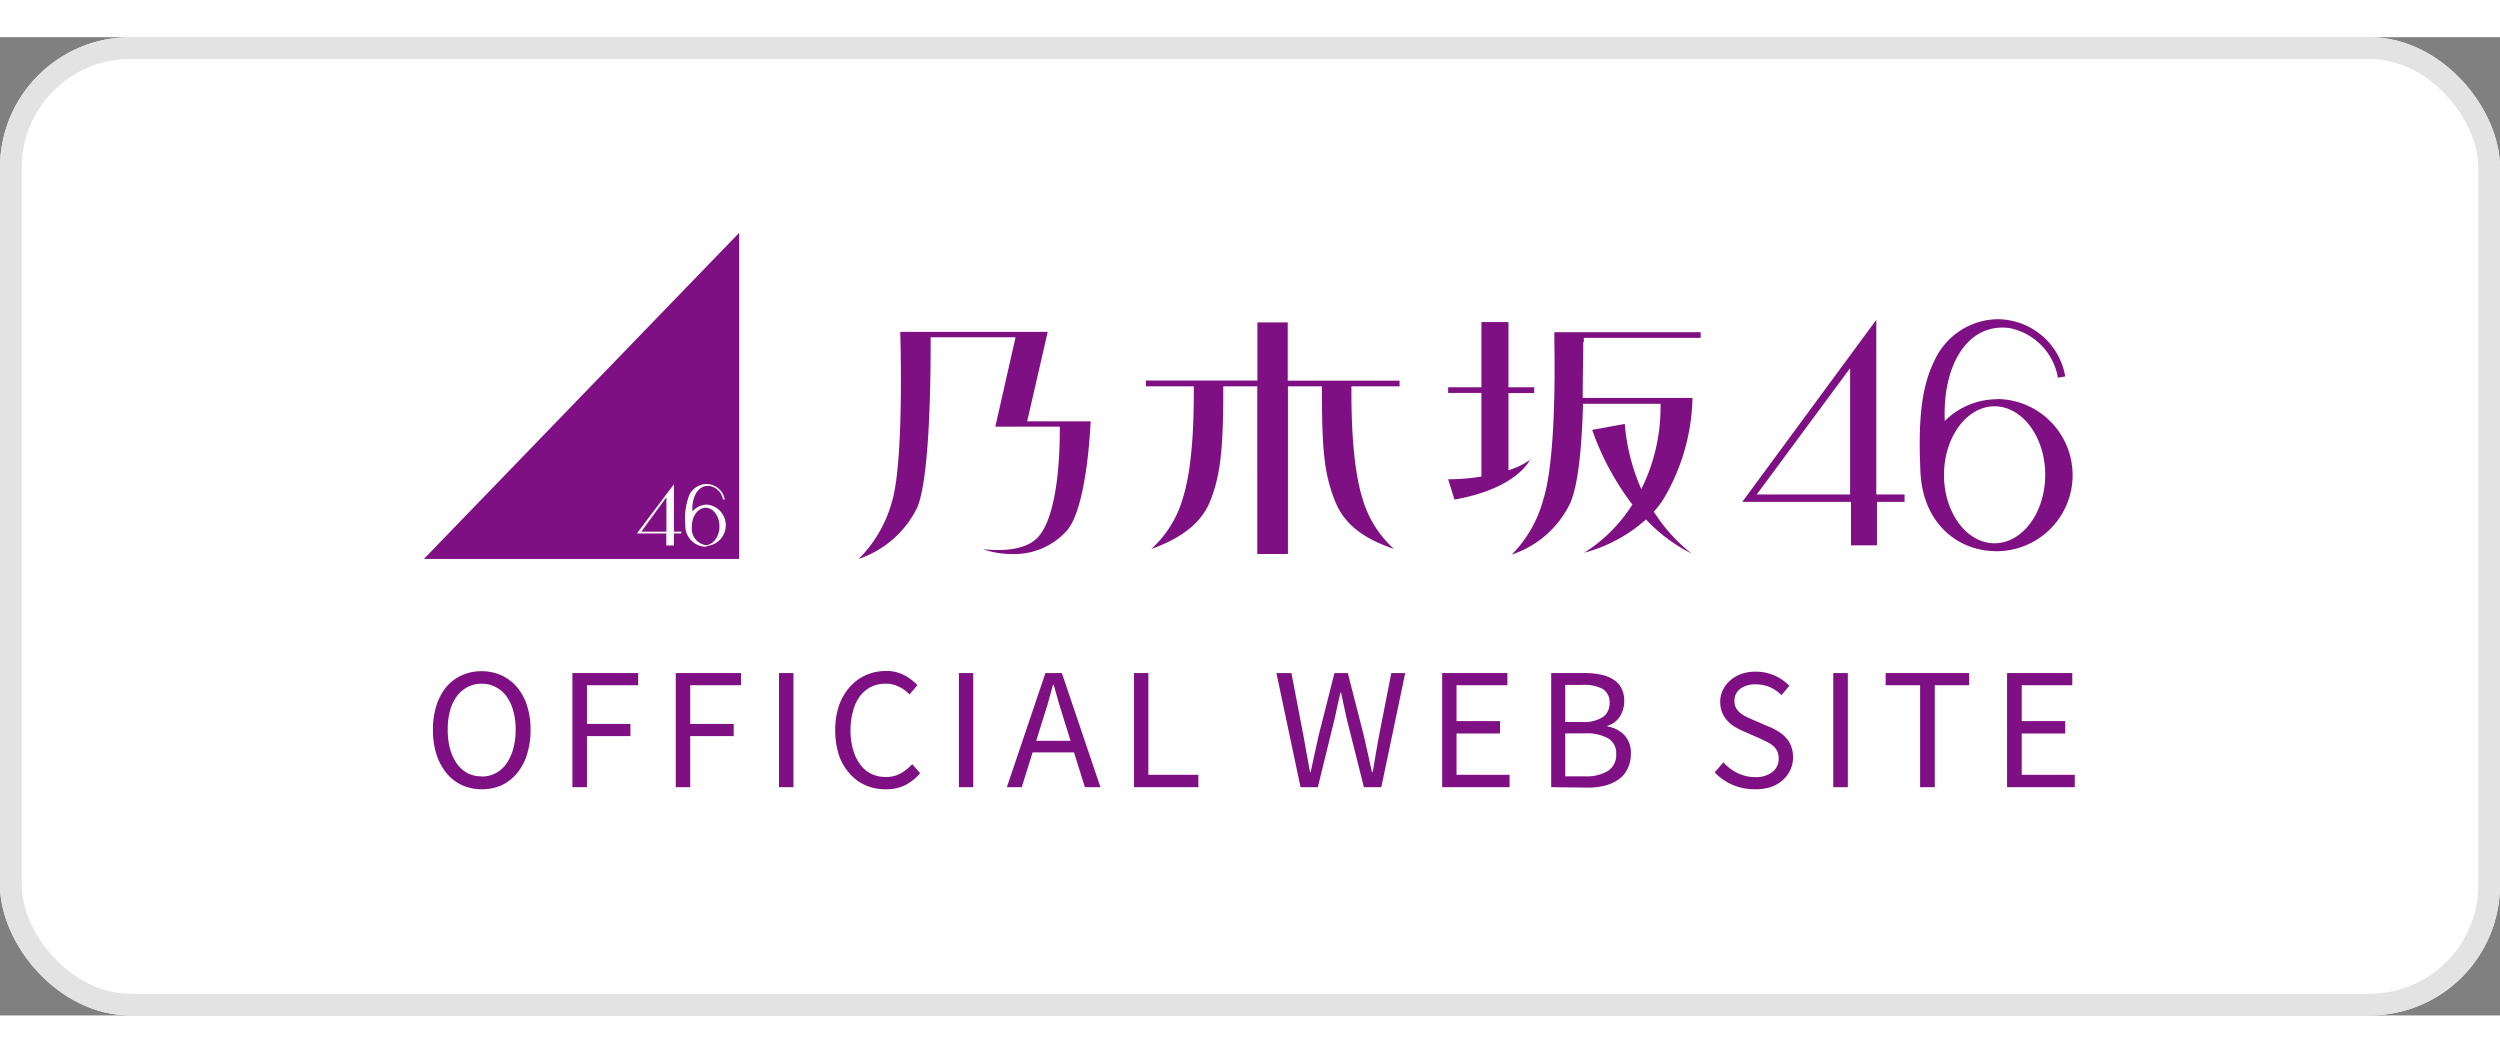 <svg width="190px" height="80px" id="レイヤー_1" data-name="レイヤー 1" xmlns="http://www.w3.org/2000/svg" viewBox="0 0 230 90"><rect x="0" y="0" width="230" height="90" fill="#808080" stroke="none"/><defs><style>.cls-1{fill:#fff;}.cls-2{fill:none;stroke:#e3e3e3;stroke-width:2px;}.cls-3{isolation:isolate;}.cls-4{fill:#7f1083;}</style></defs><g id="グループ_2922" data-name="グループ 2922"><g id="長方形_1294" data-name="長方形 1294"><rect class="cls-1" width="230" height="90" rx="12"/><rect class="cls-2" x="1" y="1" width="228" height="88" rx="11"/></g><g id="OFFICIAL_WEB_SITE" data-name="OFFICIAL WEB SITE" class="cls-3"><g class="cls-3"><path class="cls-4" d="M44.31,69.19a4.31,4.31,0,0,1-1.81-.38,4,4,0,0,1-1.42-1.1A5.18,5.18,0,0,1,40.16,66a7.29,7.29,0,0,1-.33-2.28,7.21,7.21,0,0,1,.33-2.26,5.13,5.13,0,0,1,.92-1.7,4,4,0,0,1,1.42-1.06,4.31,4.31,0,0,1,1.81-.37,4.36,4.36,0,0,1,1.82.38,4.13,4.13,0,0,1,1.42,1.07,4.88,4.88,0,0,1,.93,1.7,7.08,7.08,0,0,1,.33,2.24A7.29,7.29,0,0,1,48.48,66a5,5,0,0,1-.93,1.73,4.1,4.1,0,0,1-1.42,1.1A4.36,4.36,0,0,1,44.31,69.19Zm0-1.17a2.65,2.65,0,0,0,1.27-.3,2.79,2.79,0,0,0,1-.87,4.38,4.38,0,0,0,.63-1.36,6.53,6.53,0,0,0,.23-1.79,6.41,6.41,0,0,0-.23-1.76,4,4,0,0,0-.63-1.32,2.7,2.7,0,0,0-1-.84,2.65,2.65,0,0,0-1.27-.3,2.67,2.67,0,0,0-1.27.3,2.79,2.79,0,0,0-1,.84,4,4,0,0,0-.63,1.32,6.42,6.42,0,0,0-.22,1.76,6.55,6.55,0,0,0,.22,1.79,4.38,4.38,0,0,0,.63,1.36,2.88,2.88,0,0,0,1,.87A2.67,2.67,0,0,0,44.31,68Z"/><path class="cls-4" d="M52.66,69V58.5h6.05v1.12H54v3.56h4V64.3H54V69Z"/><path class="cls-4" d="M62.17,69V58.5h6v1.12H63.5v3.56h4V64.3h-4V69Z"/><path class="cls-4" d="M71.67,69V58.5H73V69Z"/><path class="cls-4" d="M81.45,69.19a4.44,4.44,0,0,1-1.83-.37,4.14,4.14,0,0,1-1.44-1.06,4.75,4.75,0,0,1-1-1.71,7.42,7.42,0,0,1-.34-2.3,7,7,0,0,1,.35-2.27,5.11,5.11,0,0,1,1-1.71,4.31,4.31,0,0,1,1.47-1.08,4.55,4.55,0,0,1,1.86-.38,3.47,3.47,0,0,1,1.68.39,4.61,4.61,0,0,1,1.2.91l-.72.86a3.32,3.32,0,0,0-1-.72,2.59,2.59,0,0,0-1.2-.27,3,3,0,0,0-1.36.3,3,3,0,0,0-1,.84A3.91,3.91,0,0,0,78.48,62a6,6,0,0,0-.23,1.76,6.1,6.1,0,0,0,.23,1.78,4.19,4.19,0,0,0,.65,1.36,2.78,2.78,0,0,0,1,.86,3,3,0,0,0,1.36.3,2.73,2.73,0,0,0,1.34-.31,4.34,4.34,0,0,0,1.09-.87l.73.83a4.42,4.42,0,0,1-1.41,1.12A3.85,3.85,0,0,1,81.45,69.19Z"/><path class="cls-4" d="M88.22,69V58.5h1.32V69Z"/><path class="cls-4" d="M92.63,69l3.55-10.5h1.51L101.24,69H99.81l-1-3.2H95L94,69Zm3.2-5.87-.5,1.6h3.16l-.5-1.6c-.19-.59-.37-1.17-.54-1.75s-.34-1.18-.51-1.79h-.07c-.16.61-.32,1.2-.49,1.79S96,62.54,95.83,63.13Z"/><path class="cls-4" d="M104.33,69V58.5h1.32v9.36h4.6V69Z"/><path class="cls-4" d="M119.65,69l-2.22-10.5h1.38l1.1,5.72c.1.57.2,1.14.3,1.69s.21,1.12.31,1.7h.06c.12-.58.24-1.15.37-1.71s.25-1.12.37-1.68l1.45-5.72H124l1.46,5.72c.12.55.25,1.11.38,1.68s.26,1.13.38,1.71h.07c.1-.58.19-1.15.29-1.71s.19-1.12.3-1.68L128,58.5h1.28L127.08,69h-1.6l-1.59-6.32c-.09-.41-.18-.8-.26-1.19s-.16-.79-.25-1.19h-.06l-.27,1.19c-.09.39-.17.78-.26,1.19L121.24,69Z"/><path class="cls-4" d="M132.68,69V58.5h6v1.12H134v3.3h4v1.14h-4v3.8h4.88V69Z"/><path class="cls-4" d="M142.71,69V58.5h3.12a6.62,6.62,0,0,1,1.46.15,3.09,3.09,0,0,1,1.14.45,2.08,2.08,0,0,1,.74.79,2.5,2.5,0,0,1,.26,1.17,2.63,2.63,0,0,1-.39,1.42,2,2,0,0,1-1.15.87v.07a2.7,2.7,0,0,1,1.56.8,2.38,2.38,0,0,1,.59,1.71,3,3,0,0,1-.29,1.34,2.45,2.45,0,0,1-.82,1,3.66,3.66,0,0,1-1.26.58,6.32,6.32,0,0,1-1.62.19ZM144,63h1.55a3.18,3.18,0,0,0,1.94-.47,1.53,1.53,0,0,0,.59-1.26,1.42,1.42,0,0,0-.62-1.3,3.6,3.6,0,0,0-1.85-.38H144Zm0,5h1.82a3.72,3.72,0,0,0,2.11-.5,1.74,1.74,0,0,0,.76-1.56,1.56,1.56,0,0,0-.74-1.43,4,4,0,0,0-2.13-.46H144Z"/><path class="cls-4" d="M161.43,69.19a5,5,0,0,1-3.68-1.55l.8-.93a4.2,4.2,0,0,0,1.32,1,3.65,3.65,0,0,0,1.58.36,2.43,2.43,0,0,0,1.61-.47,1.51,1.51,0,0,0,.58-1.24,1.59,1.59,0,0,0-.14-.68,1.55,1.55,0,0,0-.37-.48,2.91,2.91,0,0,0-.55-.36l-.69-.33-1.5-.66a6.61,6.61,0,0,1-.75-.38,2.83,2.83,0,0,1-.69-.55,2.57,2.57,0,0,1-.5-.76,2.64,2.64,0,0,1-.19-1,2.44,2.44,0,0,1,.25-1.11,2.71,2.71,0,0,1,.69-.89,3.18,3.18,0,0,1,1-.58,4,4,0,0,1,1.32-.21,4.31,4.31,0,0,1,3.1,1.3l-.72.86a3.79,3.79,0,0,0-1.06-.73,3.27,3.27,0,0,0-1.32-.26,2.3,2.3,0,0,0-1.42.41,1.35,1.35,0,0,0-.53,1.13,1.26,1.26,0,0,0,.15.64,1.53,1.53,0,0,0,.41.47,3.12,3.12,0,0,0,.56.35l.62.28,1.49.64a6.2,6.2,0,0,1,.85.44,3.2,3.2,0,0,1,.68.58,2.24,2.24,0,0,1,.46.76,3,3,0,0,1,.17,1,2.7,2.7,0,0,1-.25,1.17,2.86,2.86,0,0,1-.71.95,3.32,3.32,0,0,1-1.12.64A4.61,4.61,0,0,1,161.43,69.19Z"/><path class="cls-4" d="M168.66,69V58.5H170V69Z"/><path class="cls-4" d="M176.65,69V59.62h-3.17V58.5h7.68v1.12H178V69Z"/><path class="cls-4" d="M184.65,69V58.5h6v1.12H186v3.3h4v1.14h-4v3.8h4.88V69Z"/></g></g><g id="アートワーク_2" data-name="アートワーク 2"><g id="グループ_2460" data-name="グループ 2460"><g id="グループ_2458" data-name="グループ 2458"><path id="パス_4180" data-name="パス 4180" class="cls-4" d="M64.92,43.29c-.7,0-1.27.78-1.27,1.72h0v.08a1.52,1.52,0,0,0,1.27,1.64c.67,0,1.27-.77,1.27-1.72S65.61,43.29,64.92,43.29Z"/><path id="パス_4181" data-name="パス 4181" class="cls-4" d="M61.31,45.49V42.32L59,45.49Z"/><path id="パス_4182" data-name="パス 4182" class="cls-4" d="M39,48H68V18Zm23.65-2.34H62v1.1H61.3v-1.1H58.59L62,41.13v4.36h.7ZM65,46.88A1.92,1.92,0,0,1,63.05,45v-.07a6.16,6.16,0,0,1,.37-2.82,1.8,1.8,0,0,1,1.52-1,1.72,1.72,0,0,1,1.74,1.42h-.17a1.51,1.51,0,0,0-1.22-1.24c-1.05-.13-1.67,1-1.59,2.34A1.86,1.86,0,0,1,65,43a1.91,1.91,0,0,1,0,3.81Z"/></g><g id="グループ_2459" data-name="グループ 2459"><path id="パス_4183" data-name="パス 4183" class="cls-4" d="M172.62,42.07V26L160.29,42.75h10v4h2.39v-4h2.54v-.68Zm-11,0,8.59-11.62V42.07Z"/><path id="パス_4184" data-name="パス 4184" class="cls-4" d="M183.72,33.31a6.8,6.8,0,0,0-4.8,2h0c-.22-5,2-9,5.88-8.56a5.63,5.63,0,0,1,4.53,4.58l.67-.12a6.33,6.33,0,0,0-6.4-5.26,6.5,6.5,0,0,0-5.6,3.74c-1.1,2.24-1.57,4.93-1.32,10.28.2,4.68,3.36,7.32,7,7.32a7,7,0,0,0,0-14m-.18,13.27c-2.49,0-4.53-2.64-4.65-6v-.3h0c0-3.46,2.09-6.3,4.65-6.3s4.66,2.84,4.66,6.3-2.09,6.3-4.66,6.3"/><path id="パス_4185" data-name="パス 4185" class="cls-4" d="M118.47,26.24h-2.79v5.35H105.42v.53h4.41v.42c0,2.39-.07,6.87-1,9.84a10,10,0,0,1-2.91,4.7c2.06-.72,4.45-2,5.4-4.36s1.22-4.75,1.22-10.18v-.42h3.13V47.55h2.82V32.12h3.13v.42c0,5.43.2,7.64,1.22,10.18s3.32,3.64,5.4,4.36a10,10,0,0,1-2.91-4.7c-.92-3-1-7.42-1-9.84v-.42h4.43V31.6H118.47Z"/><path id="パス_4186" data-name="パス 4186" class="cls-4" d="M96.39,27.11H82.82s.4,12-.8,15.76A11.82,11.82,0,0,1,79,48a9.29,9.29,0,0,0,5.4-4.76c.94-2.31,1.22-8.86,1.22-15.21v-.42h7.81l-1.86,8.22h5.93v.42c0,1.82-.13,7.42-1.87,9.59-.72.9-2,1.34-3.83,1.34a10.39,10.39,0,0,1-1.37-.08,7.92,7.92,0,0,0,2.64.45,6.49,6.49,0,0,0,5.13-2.21c1.64-2,2.06-8.24,2.14-10H94.5Z"/><path id="パス_4187" data-name="パス 4187" class="cls-4" d="M140.83,38.84a7.24,7.24,0,0,1-2.05,1v-7.1h2.37v-.53h-2.37v-6h-2.49v6h-3.06v.52h3.06v7.69a18.4,18.4,0,0,1-3.06.25l.58,1.87c5.92-1.05,7-3.76,7-3.76"/><path id="パス_4188" data-name="パス 4188" class="cls-4" d="M145.71,28.08v-.42h10.75v-.52H143v.52h0v.42c.05,2.47.12,10.83-1,14.39a11.37,11.37,0,0,1-2.92,5.13,9.14,9.14,0,0,0,5.4-4.78c.65-1.57,1-4.33,1.15-8.69v-.4h7.14v.43A16.92,16.92,0,0,1,151,41.58a18.55,18.55,0,0,1-1.52-6l-3,.55A25,25,0,0,0,150.18,43a14.3,14.3,0,0,1-4.43,4.43,13.91,13.91,0,0,0,5.68-3.06,15,15,0,0,0,4.2,3.14,15.25,15.25,0,0,1-3.48-3.86,7.64,7.64,0,0,0,1-1.35,18.94,18.94,0,0,0,2.56-9.11h-10.1v-.45c0-1.52.05-3.08.05-4.7"/></g></g></g></g></svg>